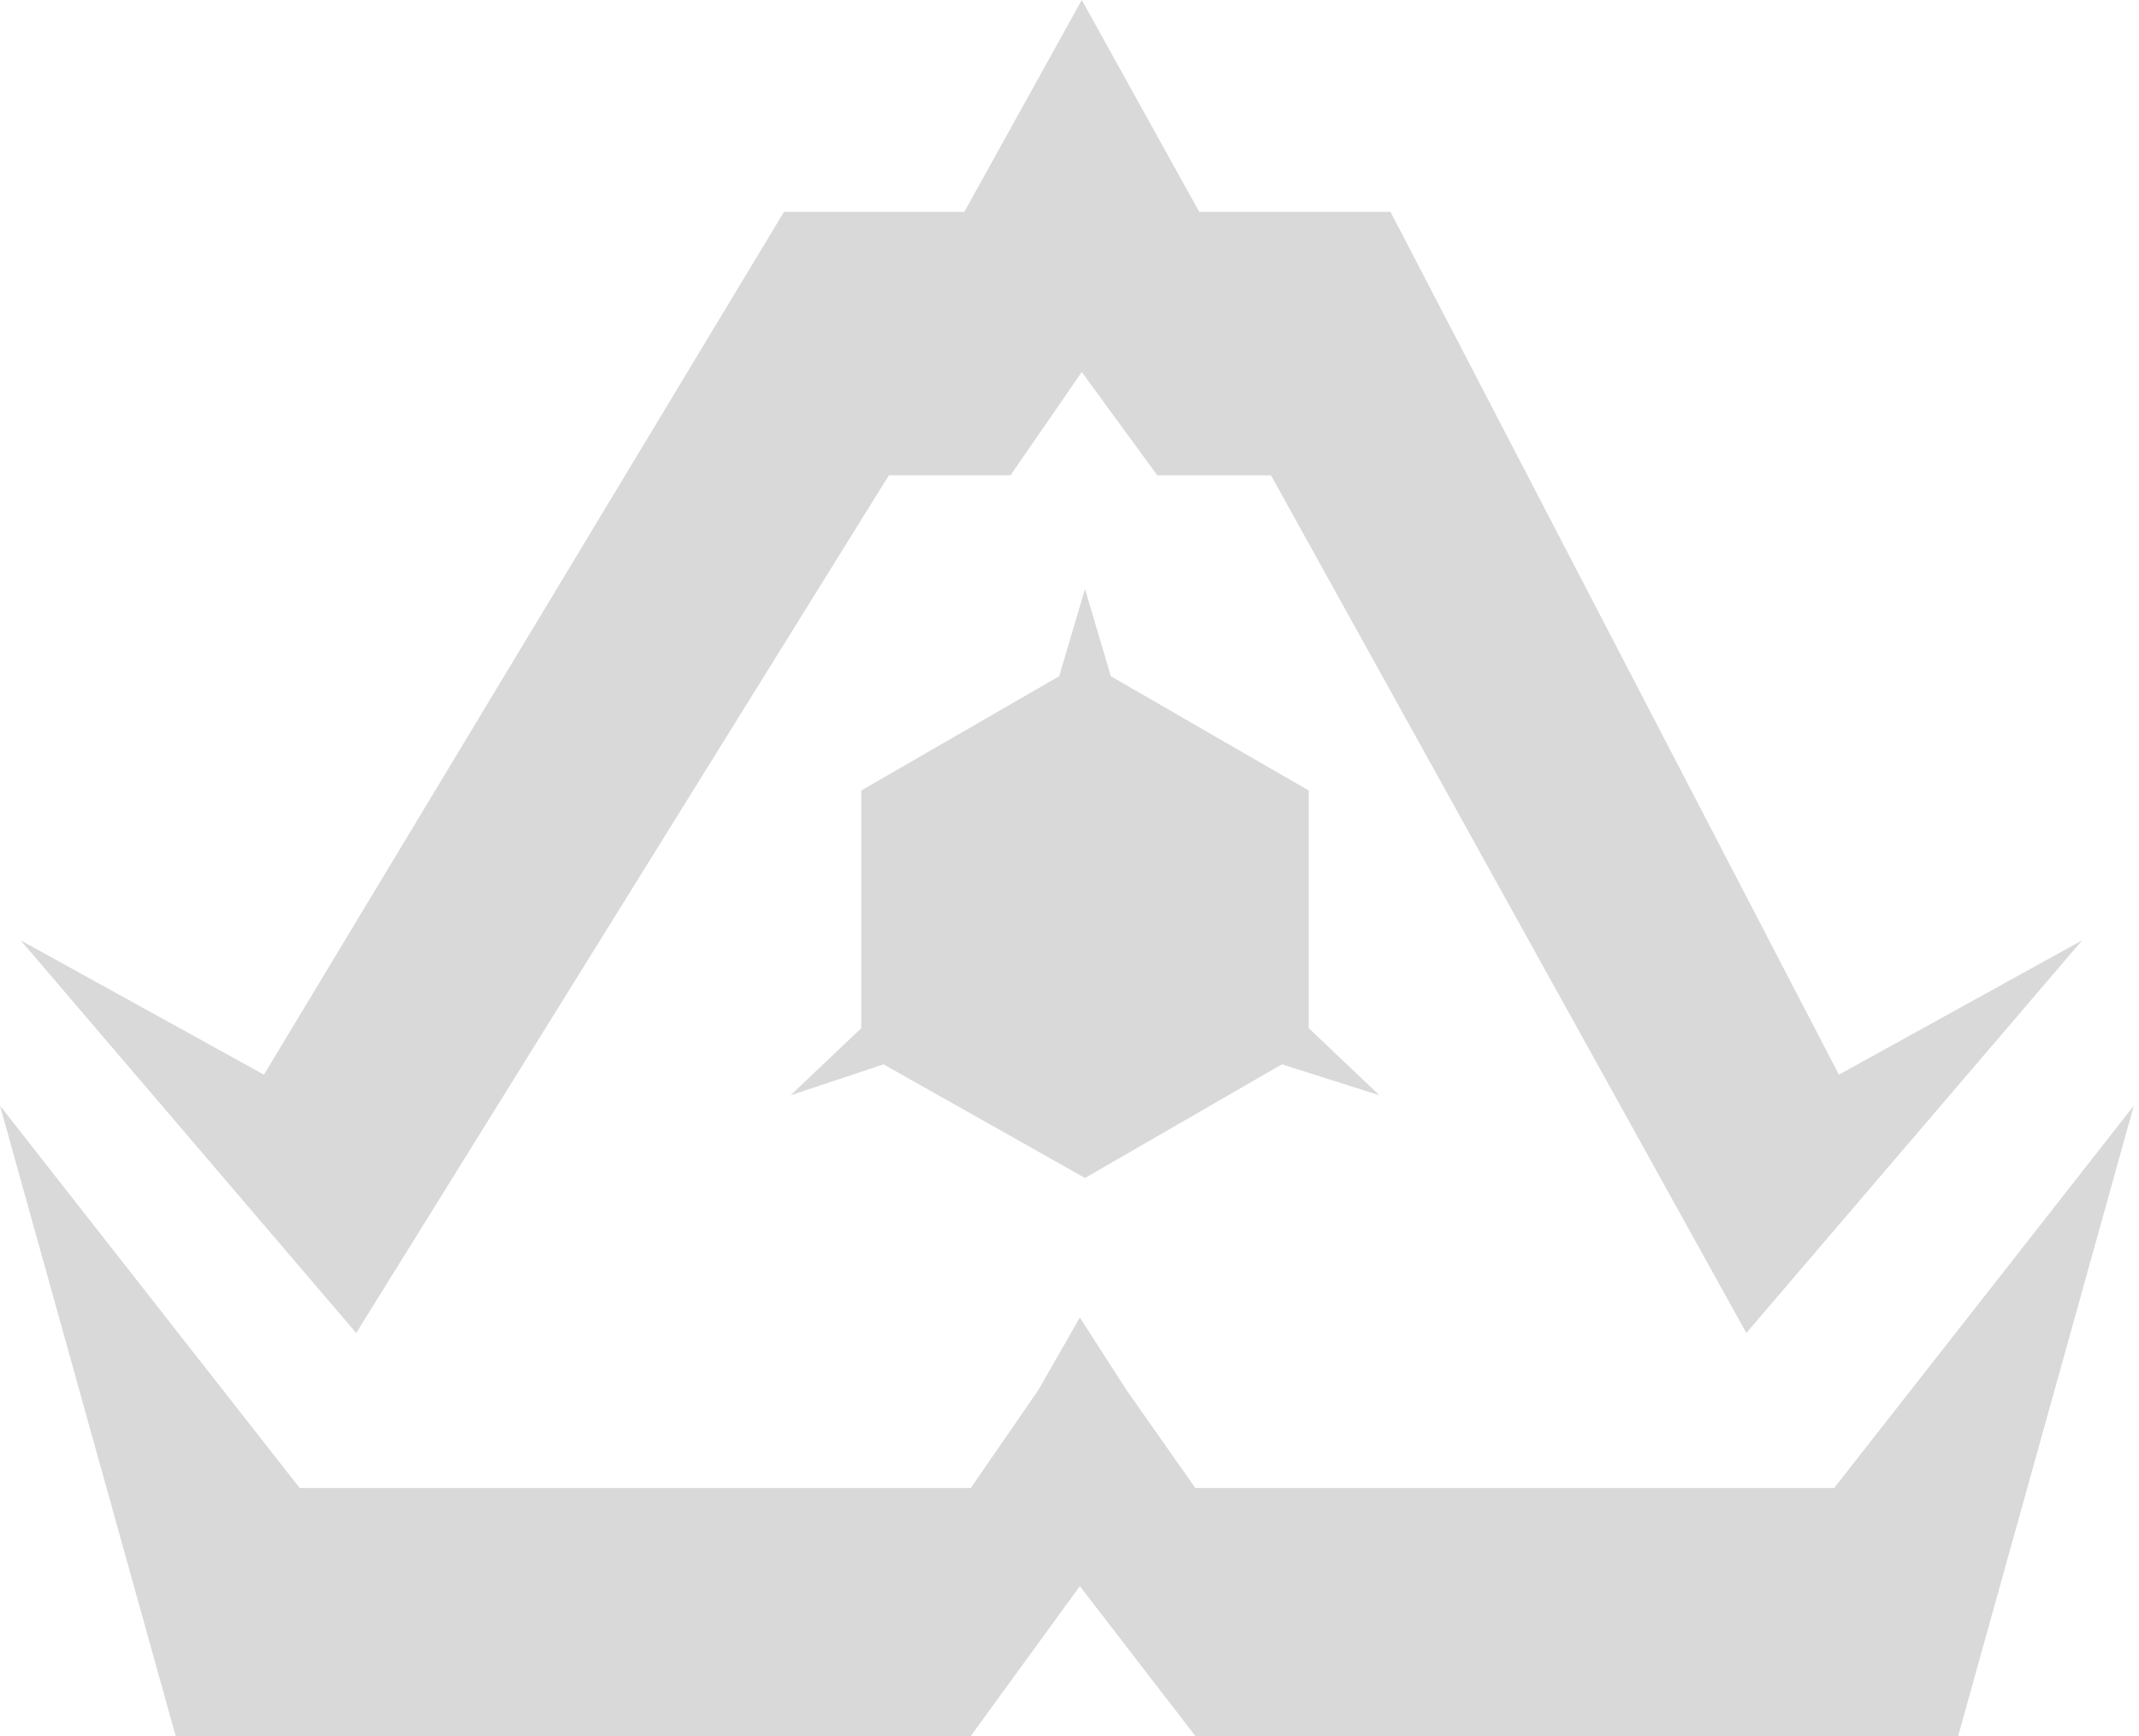 <svg width="207" height="168" viewBox="0 0 207 168" fill="none" xmlns="http://www.w3.org/2000/svg">
<path d="M75.871 20.5L25.541 104L2 91L34.471 129L60.244 87.5L86.018 46H97.788L104.688 36L111.994 46H123L169 129L201.5 91L177.959 104L134.565 20.5H116.053L104.688 0L93.323 20.5H75.871Z" fill="#D9D9D9"/>
<path d="M133.129 168L189.5 168L206.5 107L177.5 144L115.676 144L109 134.5L104.5 127.5L100.5 134.5L93.947 144L29 144L0 107L17 168L72.435 168H93.947L104.5 153.5L115.676 168H133.129Z" fill="#D9D9D9"/>
<path d="M105 57L107.5 65.443L126.651 76.5V99.5L133.5 106L124.053 103L105 114L85.5 103L76.5 106L83.349 99.5V76.5L102.5 65.443L105 57Z" fill="#D9D9D9"/>
</svg>
